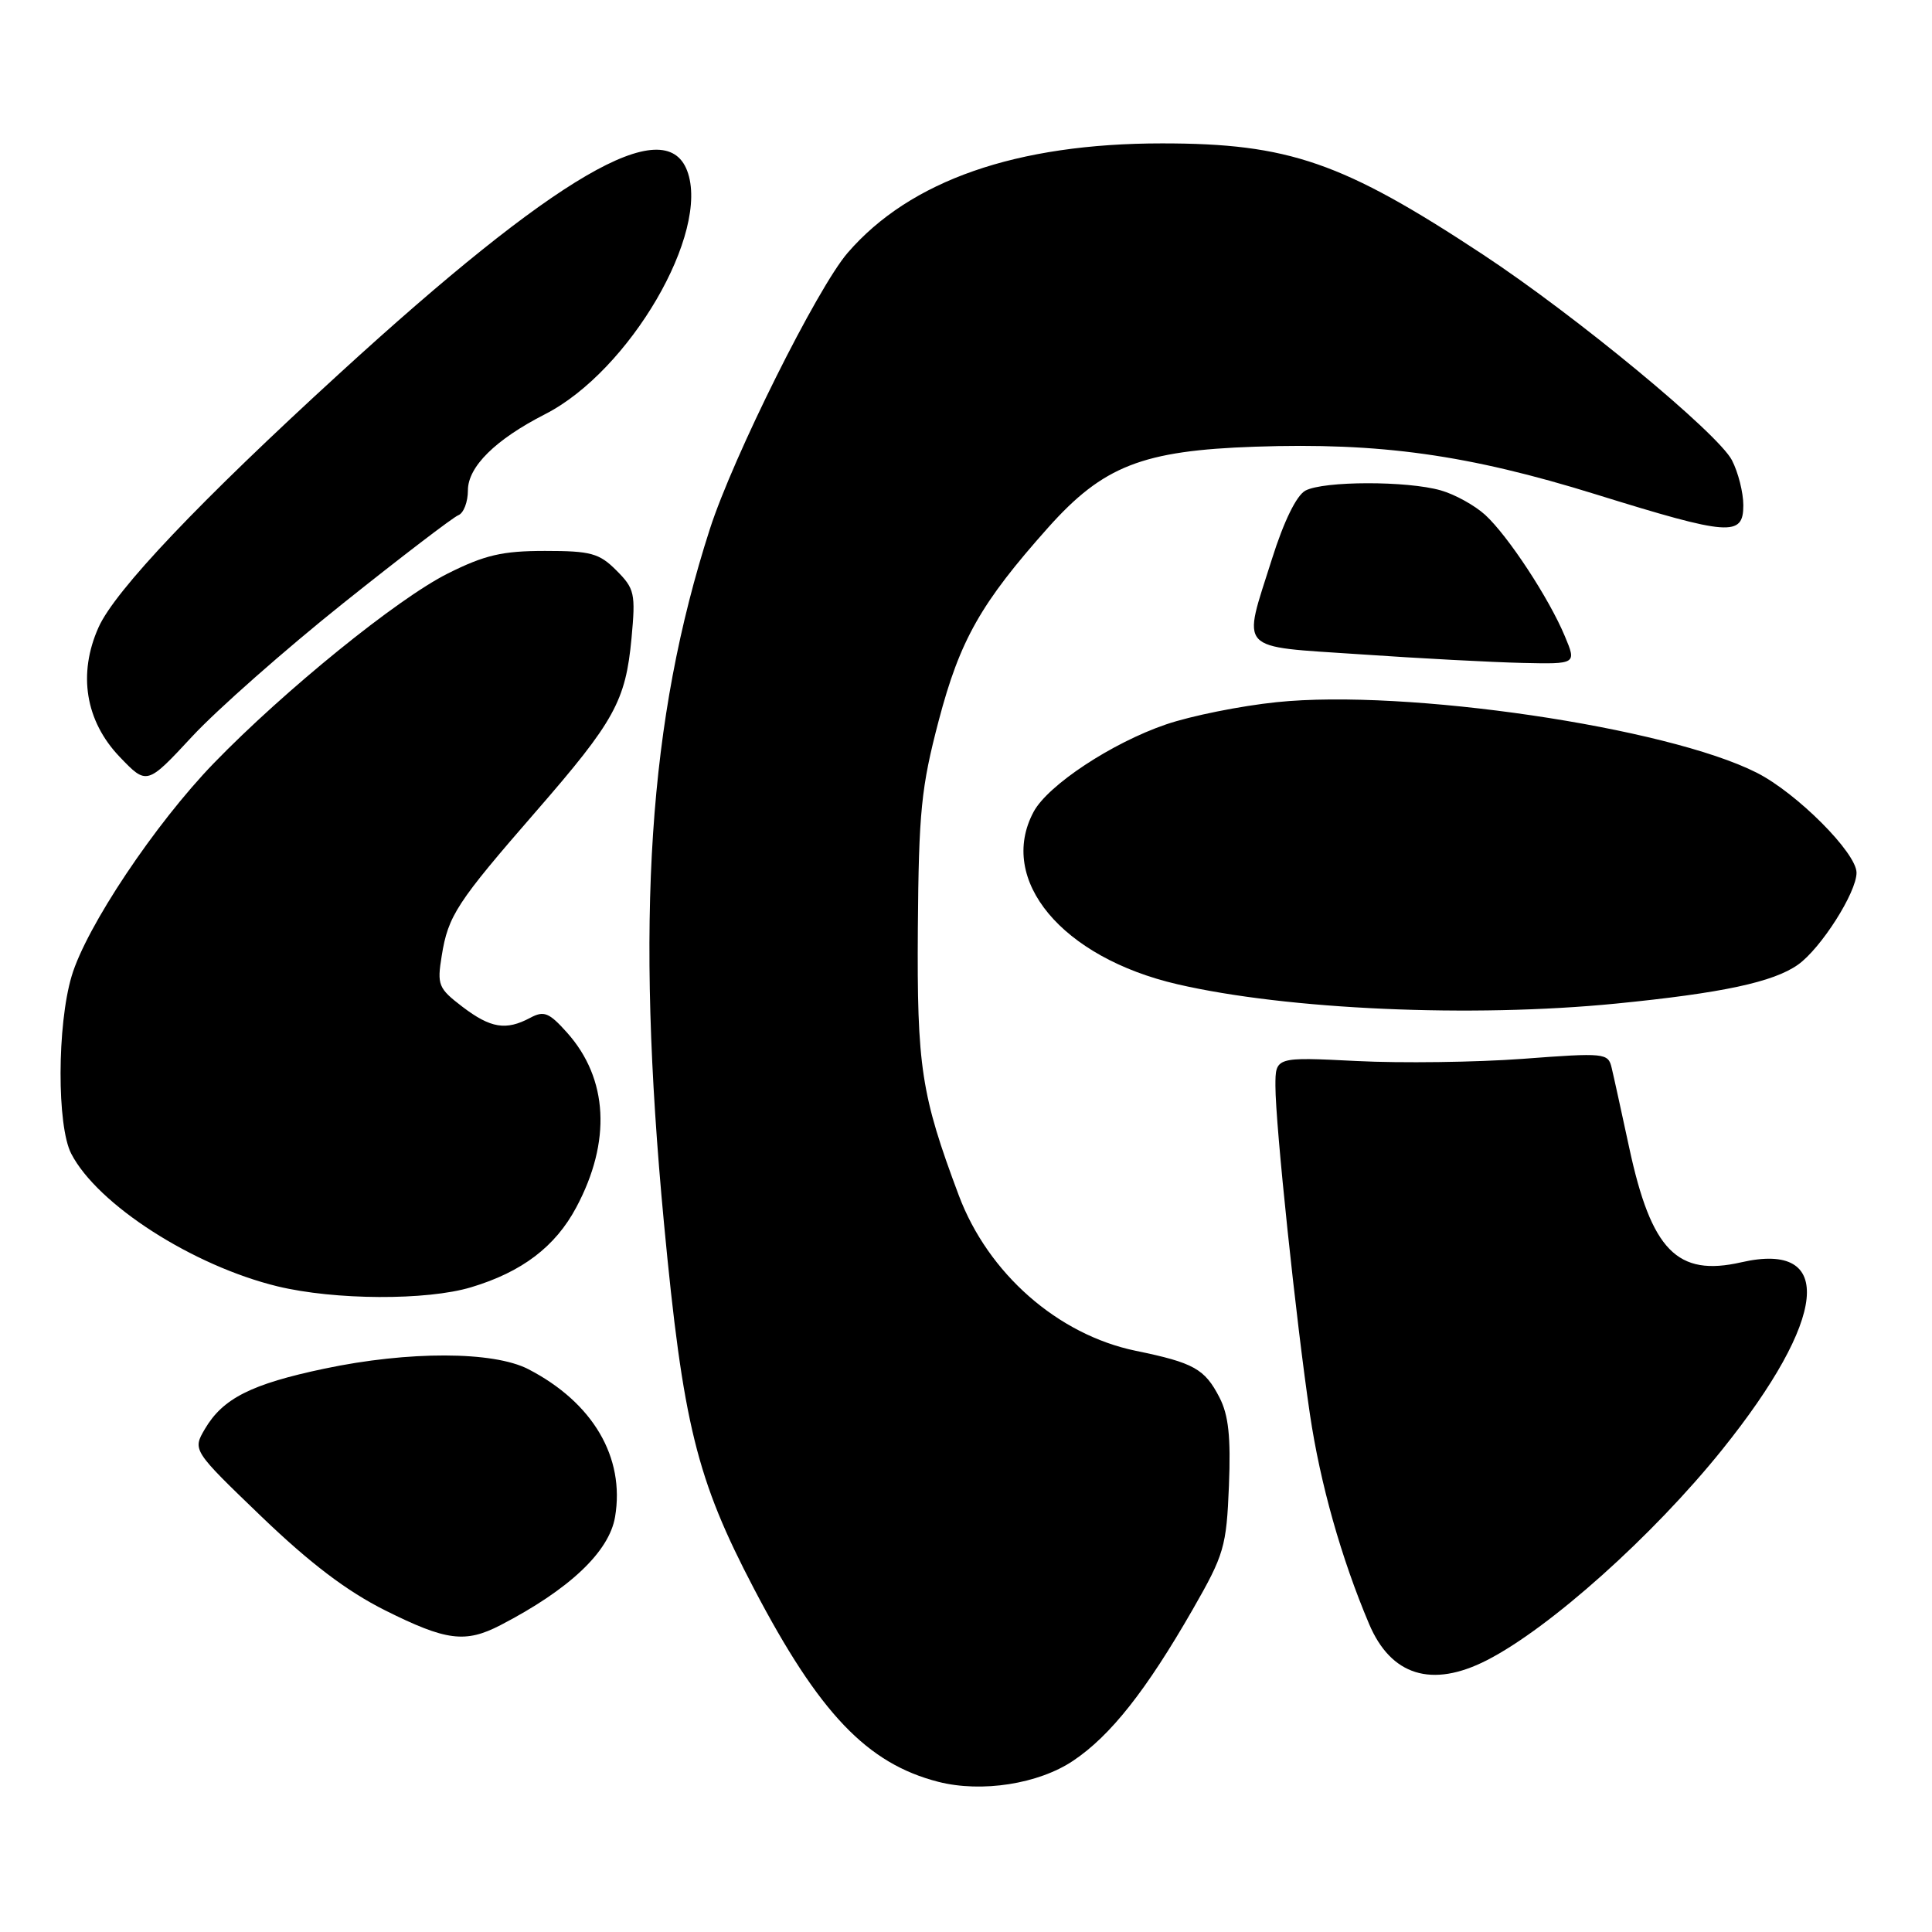 <?xml version="1.0" encoding="UTF-8" standalone="no"?>
<!DOCTYPE svg PUBLIC "-//W3C//DTD SVG 1.1//EN" "http://www.w3.org/Graphics/SVG/1.1/DTD/svg11.dtd" >
<svg xmlns="http://www.w3.org/2000/svg" xmlns:xlink="http://www.w3.org/1999/xlink" version="1.1" viewBox="0 0 256 256">
 <g >
 <path fill="currentColor"
d=" M 142.21 233.30 C 147.16 229.98 151.88 224.00 158.06 213.23 C 162.21 205.99 162.51 204.95 162.84 196.88 C 163.10 190.39 162.79 187.50 161.58 185.16 C 159.63 181.38 158.18 180.57 150.50 178.99 C 140.17 176.86 130.92 168.74 127.04 158.38 C 122.06 145.09 121.49 141.39 121.62 123.00 C 121.74 107.55 122.06 104.33 124.38 95.50 C 127.20 84.79 129.96 79.92 138.90 69.89 C 146.18 61.74 151.38 59.70 166.29 59.19 C 182.89 58.62 194.54 60.25 211.48 65.51 C 229.16 71.00 231.00 71.14 231.00 66.95 C 231.00 65.27 230.32 62.58 229.49 60.98 C 227.64 57.41 208.78 41.82 196.50 33.73 C 177.91 21.47 170.78 19.00 153.98 19.00 C 134.70 19.00 120.60 23.91 112.32 33.50 C 108.30 38.15 97.15 60.51 94.06 70.10 C 85.91 95.41 84.17 121.71 87.98 162.08 C 90.50 188.70 92.29 195.97 99.90 210.50 C 108.56 227.04 114.90 233.68 124.33 236.10 C 130.07 237.57 137.62 236.39 142.21 233.30 Z  M 197.00 220.00 C 205.33 215.75 219.02 203.50 228.17 192.12 C 242.16 174.72 243.22 164.40 230.73 167.26 C 222.24 169.20 218.81 165.69 215.88 152.08 C 214.86 147.36 213.82 142.59 213.55 141.48 C 213.09 139.53 212.65 139.48 201.79 140.30 C 195.58 140.76 185.66 140.89 179.75 140.59 C 169.00 140.05 169.00 140.05 169.00 143.89 C 169.00 149.03 171.74 175.05 173.57 187.39 C 174.94 196.61 177.72 206.46 181.41 215.18 C 184.31 222.04 189.73 223.71 197.00 220.00 Z  M 66.30 215.35 C 75.43 210.62 80.72 205.63 81.50 200.99 C 82.83 193.10 78.56 185.84 70.00 181.42 C 65.37 179.03 54.15 179.00 43.00 181.35 C 33.31 183.39 29.54 185.29 27.16 189.33 C 25.50 192.16 25.50 192.16 34.66 200.97 C 41.11 207.16 45.97 210.85 51.05 213.39 C 59.12 217.42 61.65 217.75 66.30 215.35 Z  M 62.42 170.57 C 69.16 168.55 73.58 165.19 76.35 160.00 C 81.03 151.26 80.59 142.93 75.14 136.83 C 72.75 134.16 72.08 133.89 70.25 134.87 C 67.04 136.58 65.02 136.25 61.27 133.40 C 58.08 130.96 57.90 130.52 58.53 126.65 C 59.38 121.33 60.52 119.59 71.04 107.50 C 81.44 95.54 82.90 92.89 83.68 84.56 C 84.23 78.64 84.09 78.00 81.68 75.59 C 79.40 73.30 78.28 73.00 72.21 73.00 C 66.57 73.00 64.24 73.54 59.36 75.98 C 52.67 79.32 37.68 91.48 28.33 101.13 C 20.54 109.18 11.42 122.83 9.49 129.35 C 7.56 135.83 7.53 149.20 9.44 152.87 C 12.92 159.61 25.55 167.72 36.78 170.45 C 44.36 172.28 56.54 172.34 62.42 170.57 Z  M 214.14 132.98 C 228.18 131.59 234.98 130.14 238.25 127.82 C 241.29 125.66 246.00 118.26 246.00 115.64 C 246.00 113.01 238.09 105.08 232.78 102.39 C 220.87 96.35 186.27 91.26 169.17 93.04 C 164.40 93.53 157.80 94.86 154.50 95.99 C 147.32 98.44 138.85 104.04 136.96 107.57 C 132.13 116.59 140.71 126.88 156.02 130.42 C 170.58 133.79 195.01 134.87 214.14 132.98 Z  M 45.48 79.93 C 53.18 73.78 60.04 68.54 60.73 68.27 C 61.43 68.00 62.00 66.52 62.00 64.98 C 62.00 61.84 65.65 58.24 72.23 54.88 C 83.42 49.17 94.15 30.78 91.05 22.62 C 88.09 14.84 73.66 23.25 45.00 49.47 C 26.49 66.39 15.24 78.24 13.06 83.12 C 10.30 89.28 11.31 95.53 15.85 100.28 C 19.46 104.05 19.46 104.05 25.48 97.57 C 28.79 94.01 37.79 86.07 45.48 79.93 Z  M 207.35 84.30 C 205.26 79.28 199.82 71.00 196.80 68.23 C 195.43 66.98 192.79 65.51 190.92 64.98 C 186.46 63.70 175.39 63.72 172.97 65.01 C 171.79 65.65 170.12 69.06 168.54 74.07 C 164.61 86.52 163.73 85.58 180.25 86.70 C 188.09 87.24 197.74 87.75 201.70 87.84 C 208.90 88.00 208.90 88.00 207.35 84.30 Z "/>
</g>
</svg>